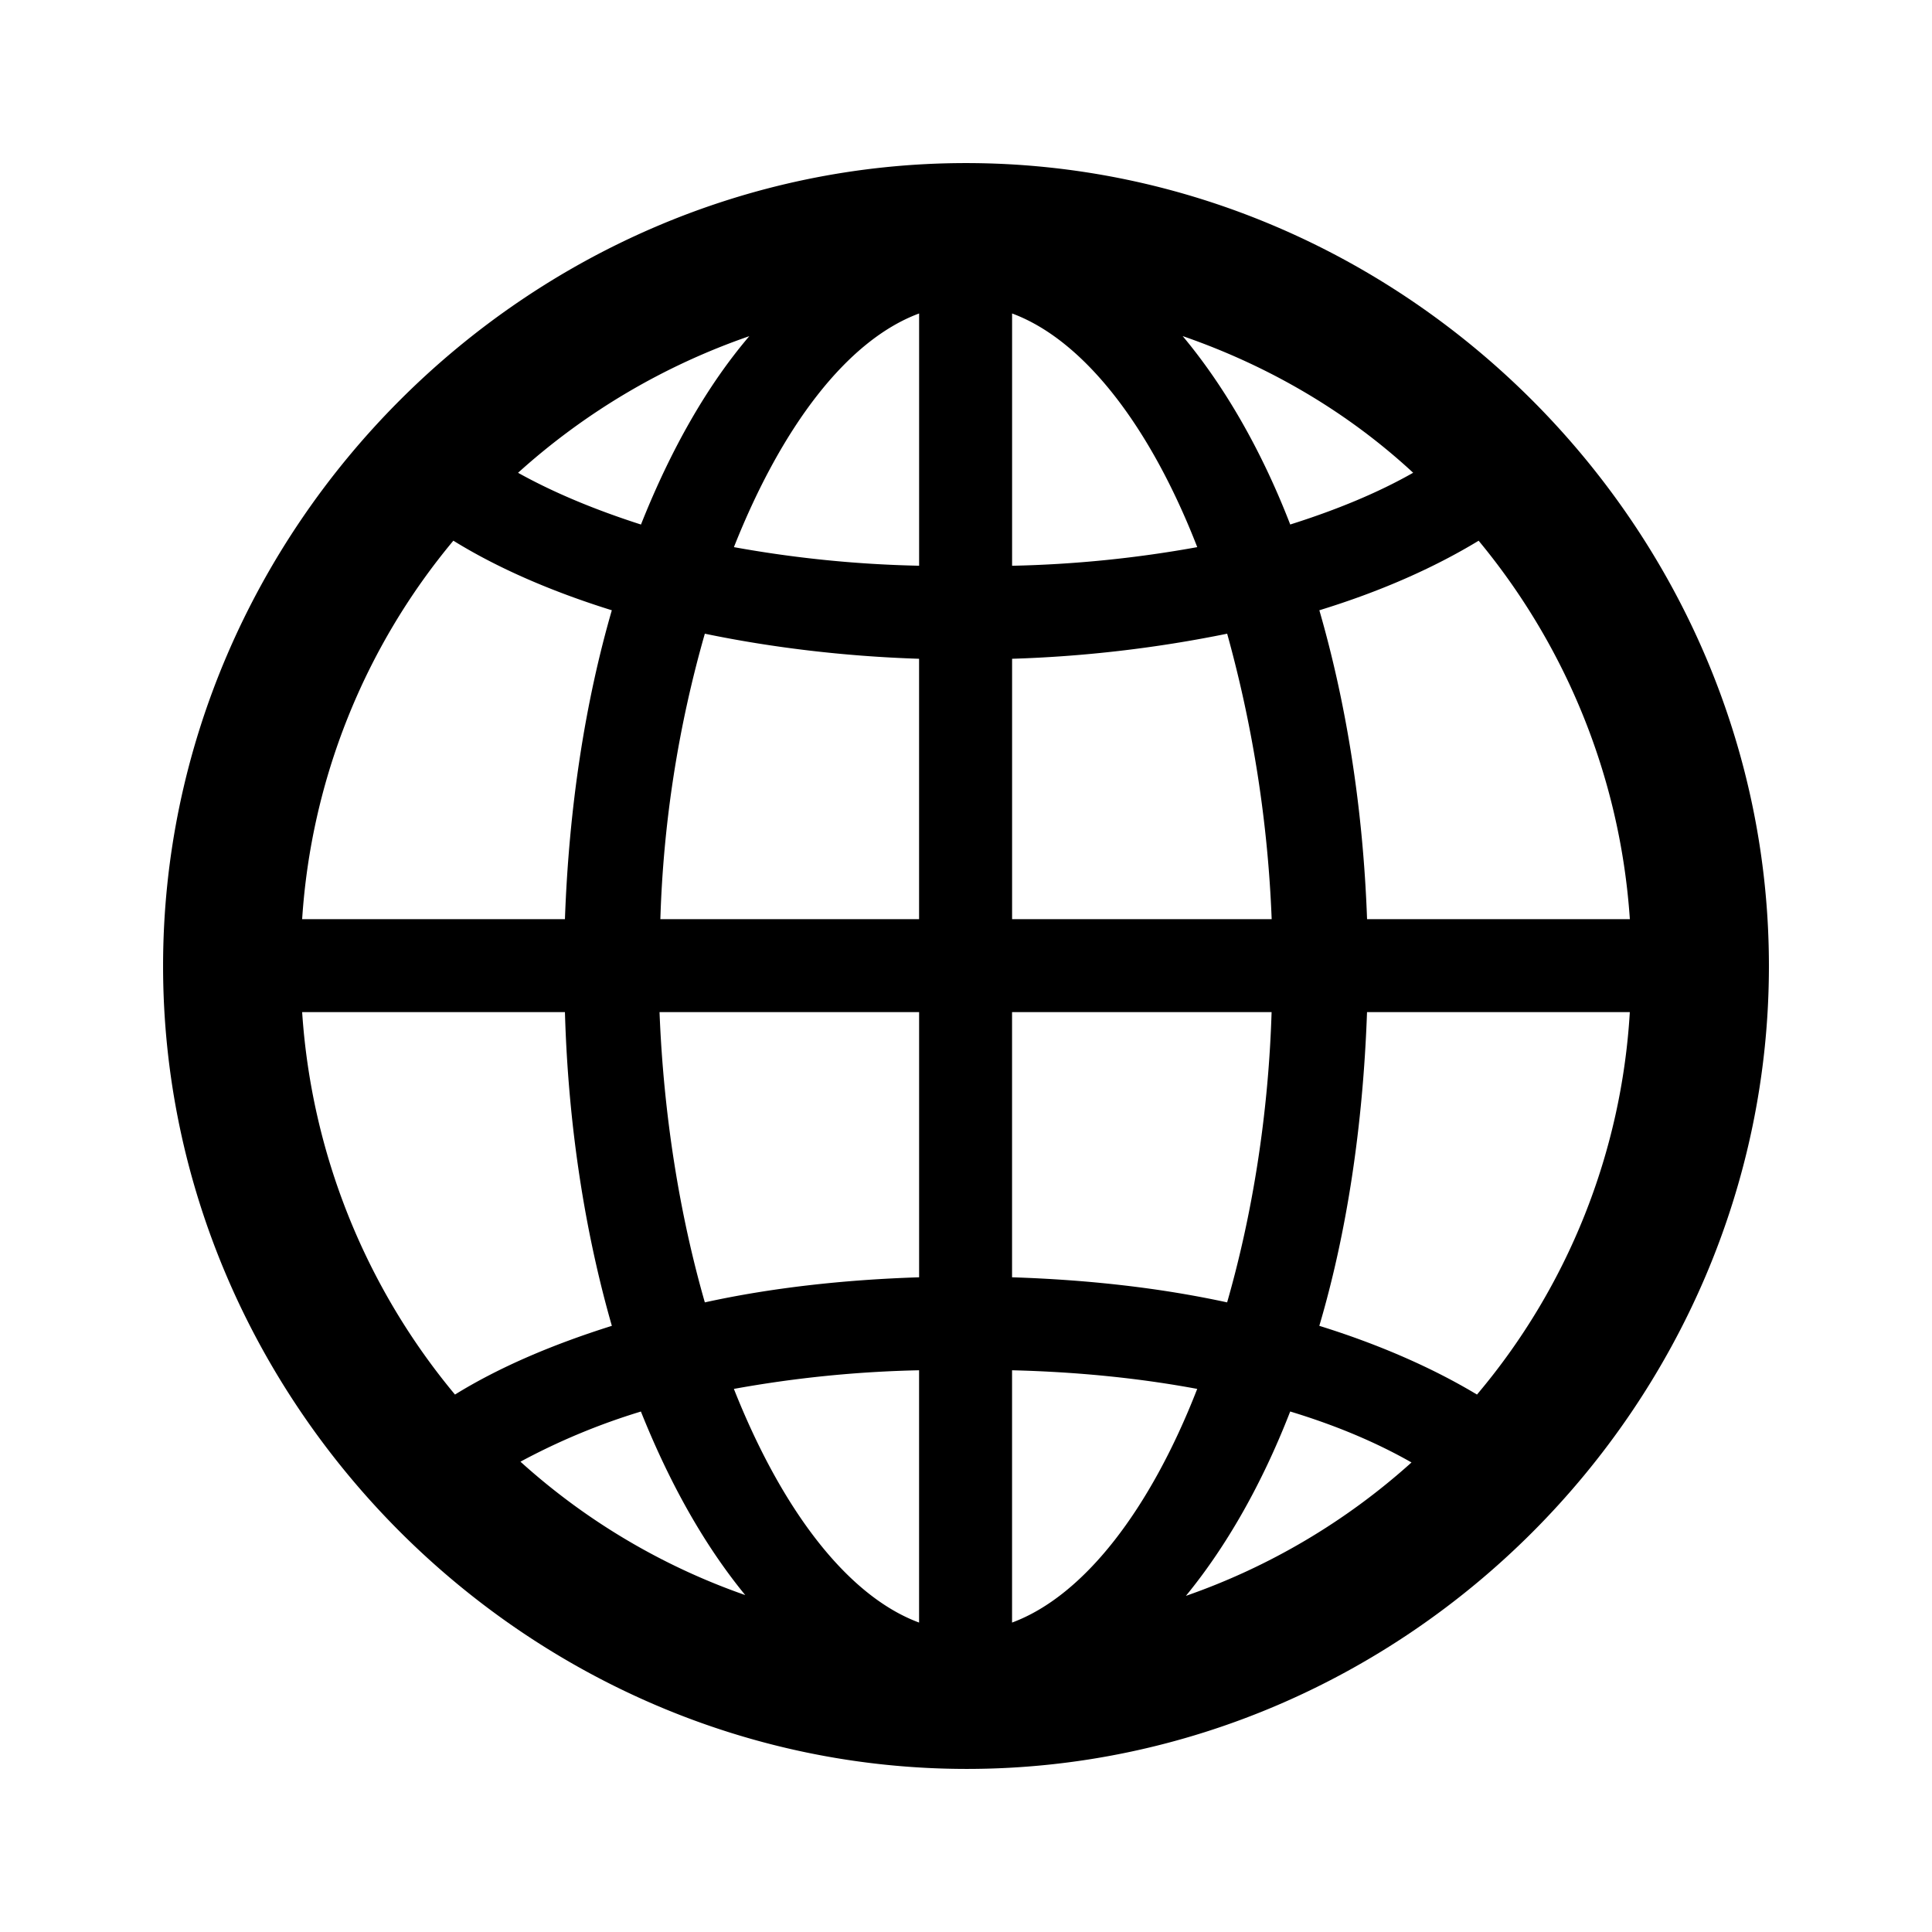 <svg xmlns="http://www.w3.org/2000/svg" width="1em" height="1em" viewBox="0 0 56 56"><path fill="currentColor" d="M28.023 51.273c12.727 0 23.25-10.546 23.25-23.273C51.274 15.297 40.727 4.727 28 4.727S4.727 15.297 4.727 28c0 12.727 10.57 23.273 23.296 23.273m-6.75-35.414c1.383-3.492 3.282-6 5.368-6.773v7.312a34 34 0 0 1-5.368-.539m8.063-6.773c2.086.773 4.008 3.281 5.367 6.773a34 34 0 0 1-5.367.54Zm4.945.656c2.508.867 4.782 2.203 6.68 3.961c-1.031.586-2.227 1.078-3.563 1.5c-.843-2.18-1.922-4.031-3.117-5.46m-19.265 3.961a19.5 19.5 0 0 1 6.703-3.96c-1.219 1.429-2.274 3.28-3.14 5.46c-1.313-.422-2.509-.914-3.563-1.5m24.609 12.938c-.117-3.258-.61-6.282-1.383-8.953c1.758-.54 3.305-1.22 4.617-2.016c2.485 3 4.102 6.797 4.383 10.969Zm-30.867 0a19.05 19.05 0 0 1 4.383-10.97c1.289.798 2.859 1.477 4.593 2.017c-.773 2.671-1.242 5.695-1.359 8.953Zm20.578 0v-7.547a37 37 0 0 0 6.234-.727a36.2 36.2 0 0 1 1.29 8.274Zm-10.195 0a33.8 33.8 0 0 1 1.289-8.274c1.922.399 4.03.656 6.21.727v7.547ZM8.758 29.336h7.617c.094 3.305.586 6.398 1.36 9.094c-1.712.539-3.258 1.195-4.547 1.992a19.3 19.3 0 0 1-4.43-11.086m10.36 0h7.523v7.687c-2.18.07-4.29.305-6.211.727c-.727-2.531-1.196-5.414-1.313-8.414m10.218 7.687v-7.687h7.523c-.093 3-.562 5.883-1.289 8.414c-1.945-.422-4.031-.656-6.234-.727m8.906 1.407c.797-2.696 1.266-5.79 1.383-9.094h7.617a18.9 18.9 0 0 1-4.43 11.086c-1.289-.774-2.835-1.453-4.57-1.992m-16.969 1.828a34 34 0 0 1 5.368-.54v7.313c-2.086-.773-3.985-3.281-5.368-6.773m8.063-.54c1.945.048 3.727.235 5.367.54c-1.36 3.492-3.281 6-5.367 6.773Zm-14.25 2.65a19 19 0 0 1 3.492-1.454c.844 2.11 1.852 3.89 3.024 5.32a19.1 19.1 0 0 1-6.516-3.867m22.312-1.454q1.97.597 3.516 1.477a19.2 19.2 0 0 1-6.539 3.867c1.172-1.43 2.203-3.235 3.023-5.344"/></svg>